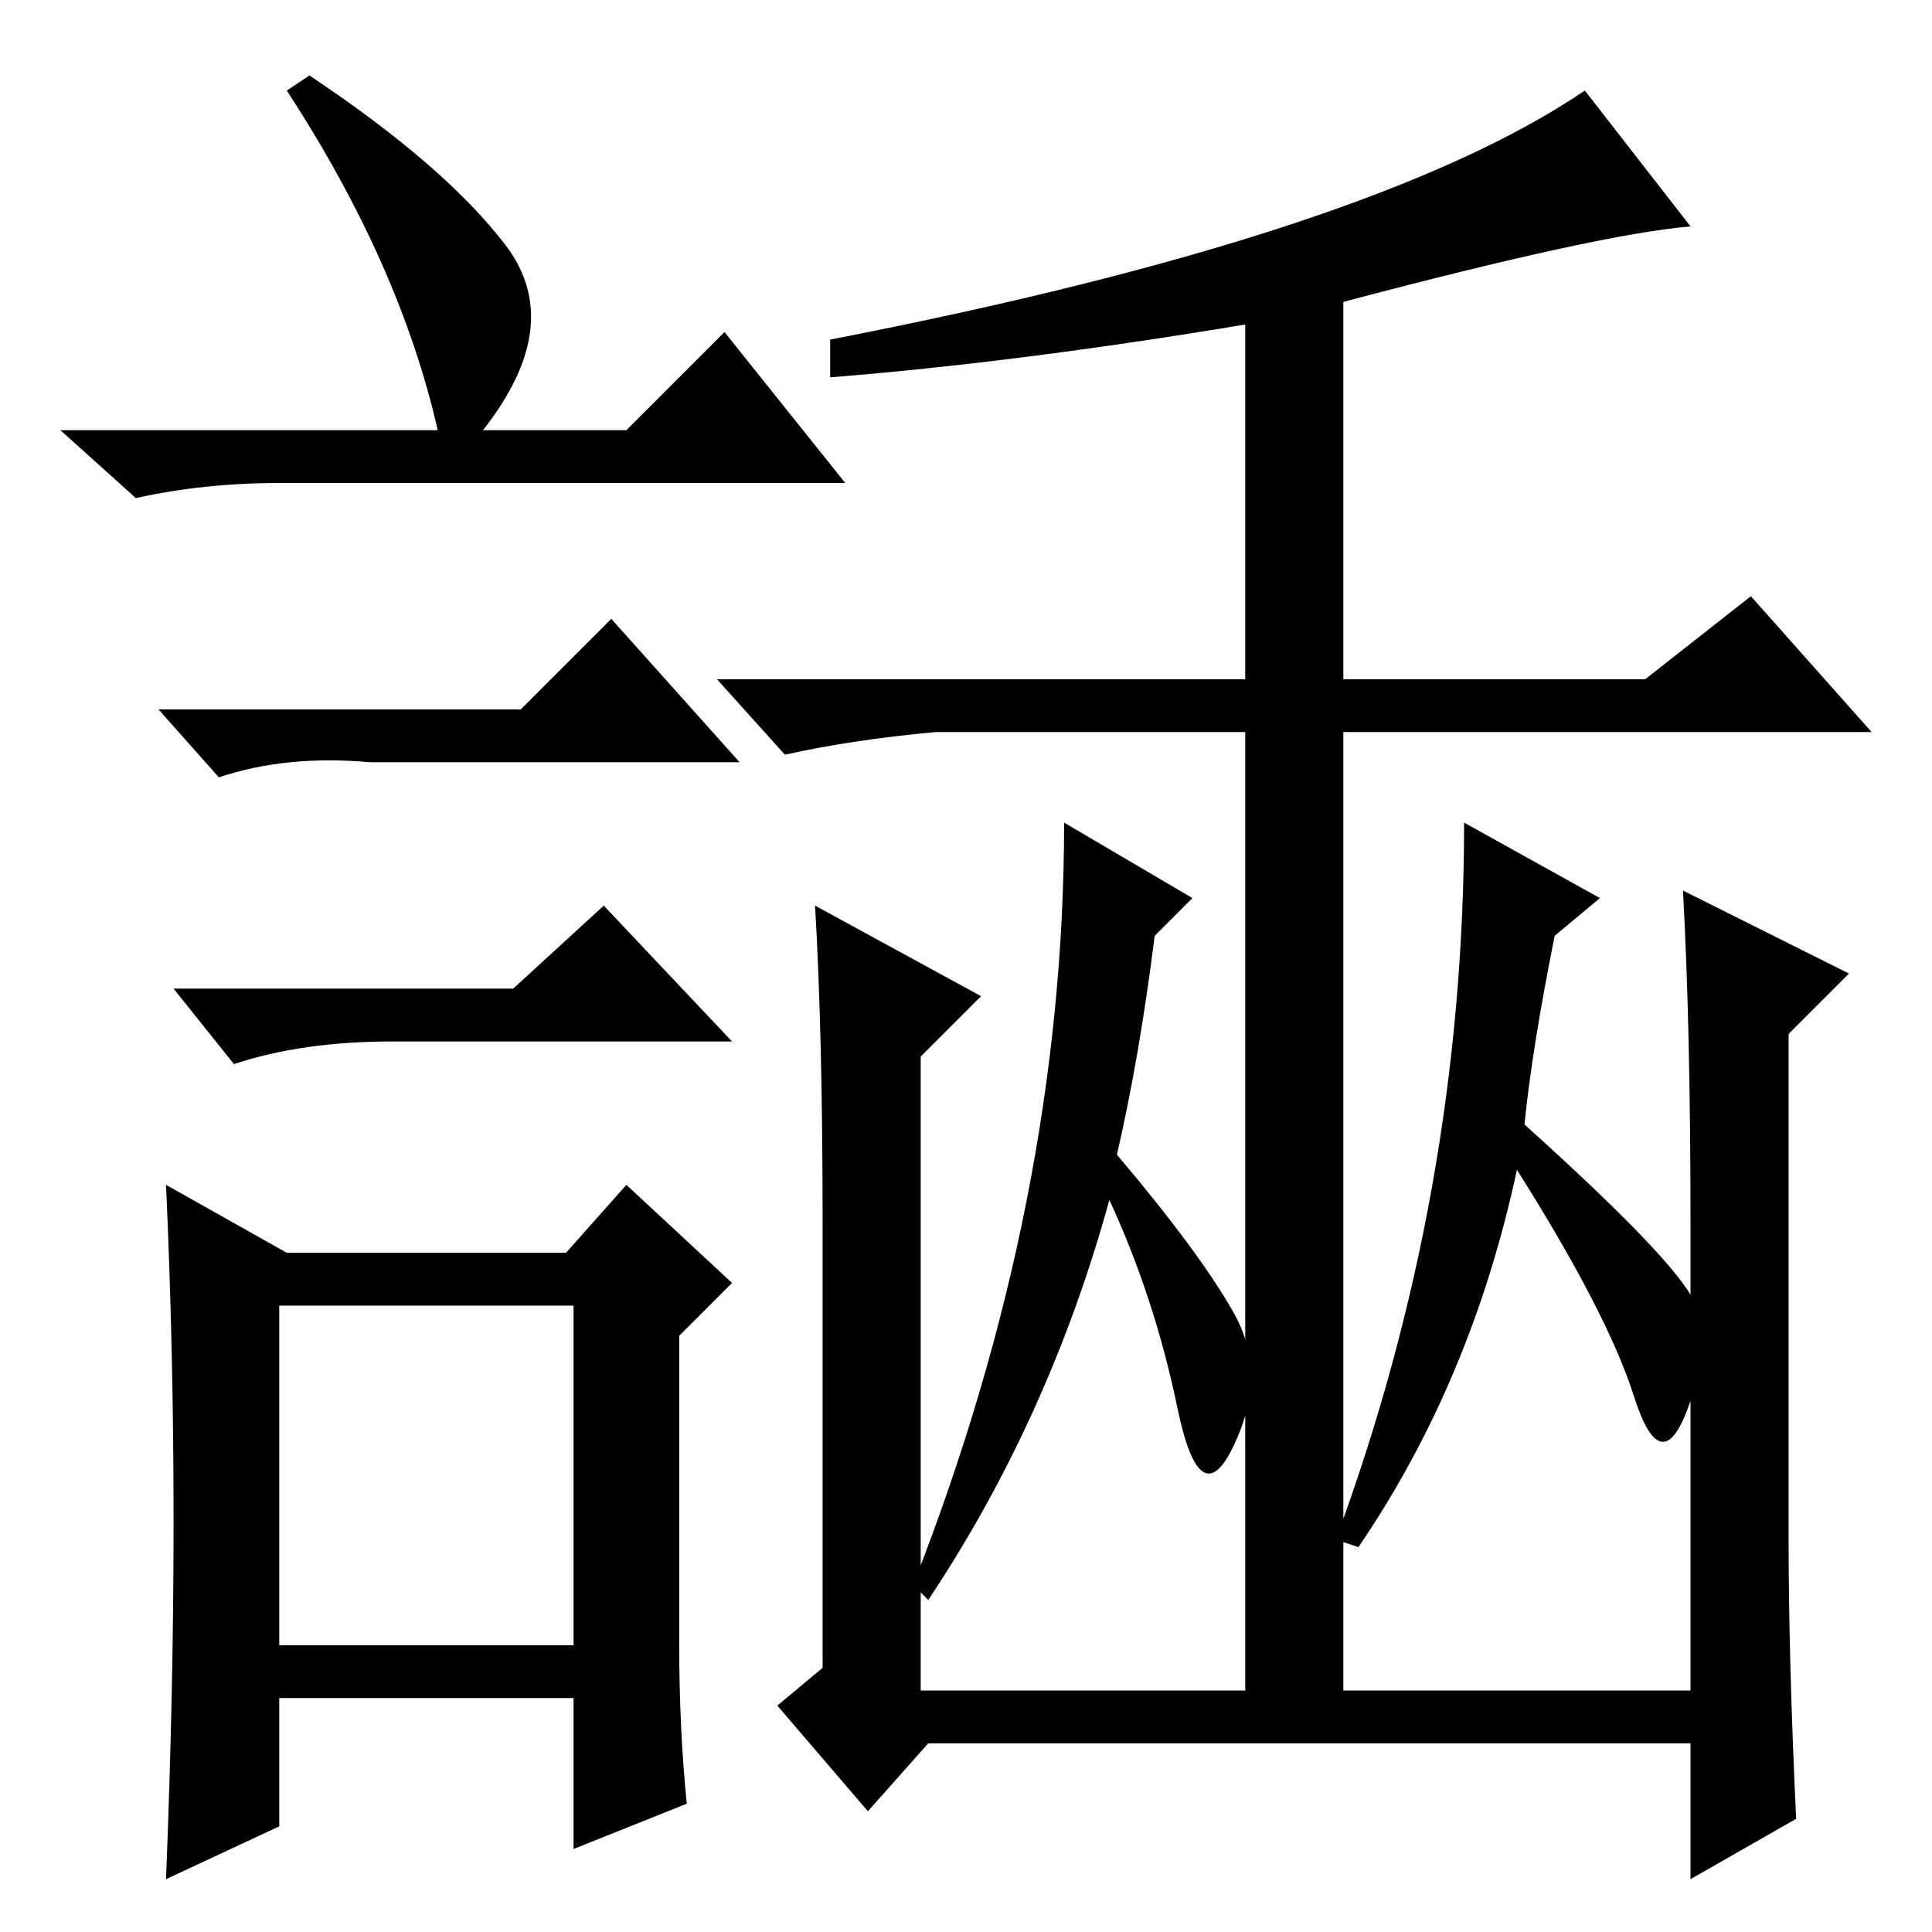 <?xml version="1.0" standalone="no"?>
<!DOCTYPE svg PUBLIC "-//W3C//DTD SVG 1.1//EN" "http://www.w3.org/Graphics/SVG/1.1/DTD/svg11.dtd" >
<svg xmlns="http://www.w3.org/2000/svg" xmlns:xlink="http://www.w3.org/1999/xlink" version="1.1" viewBox="0 -36 256 256">
  <g transform="matrix(1 0 0 -1 0 220)">
   <path fill="currentColor"
d="M178 216v-50h40l14 11l16 -18h-70v-127h-13v127h-41q-11 -1 -20 -3l-9 10h70v47q-30 -5 -55 -7v5q72 14 100 33l14 -18q-12 -1 -46 -10zM194 147l18 -10l-6 -5q-3 -15 -4 -25q20 -18 22.5 -23.5t-1 -14.5t-7 2t-15.5 30q-6 -28 -21 -50l-3 1q17 46 17 95zM141 147l17 -10
l-5 -5q-2 -16 -5 -29q11 -13 15.5 -21t0 -17.5t-7.5 5t-9 27.5q-8 -29 -24 -53l-2 2q20 51 20 101zM223 138l22 -11l-8 -8v-67q0 -16 1 -37l-14 -8v18h-101l-8 -9l-12 14l6 5v59q0 25 -1 42l22 -12l-8 -8v-84h102v62q0 26 -1 44zM41 246q18 -12 26 -22.5t-3 -24.5h19l13 13
l16 -20h-75q-10 0 -19 -2l-10 9h50q-5 22 -20 45zM37 38h39v45h-39v-45zM69 162l12 12l17 -19h-49q-11 1 -20 -2l-8 9h48zM68 125l12 11l17 -18h-45q-12 0 -21 -3l-8 10h45zM90 38q0 -11 1 -21l-15 -6v20h-39v-17l-15 -7q1 25 1 47.5t-1 44.5l16 -9h37l8 9l14 -13l-7 -7v-41
z" />
  </g>

</svg>
